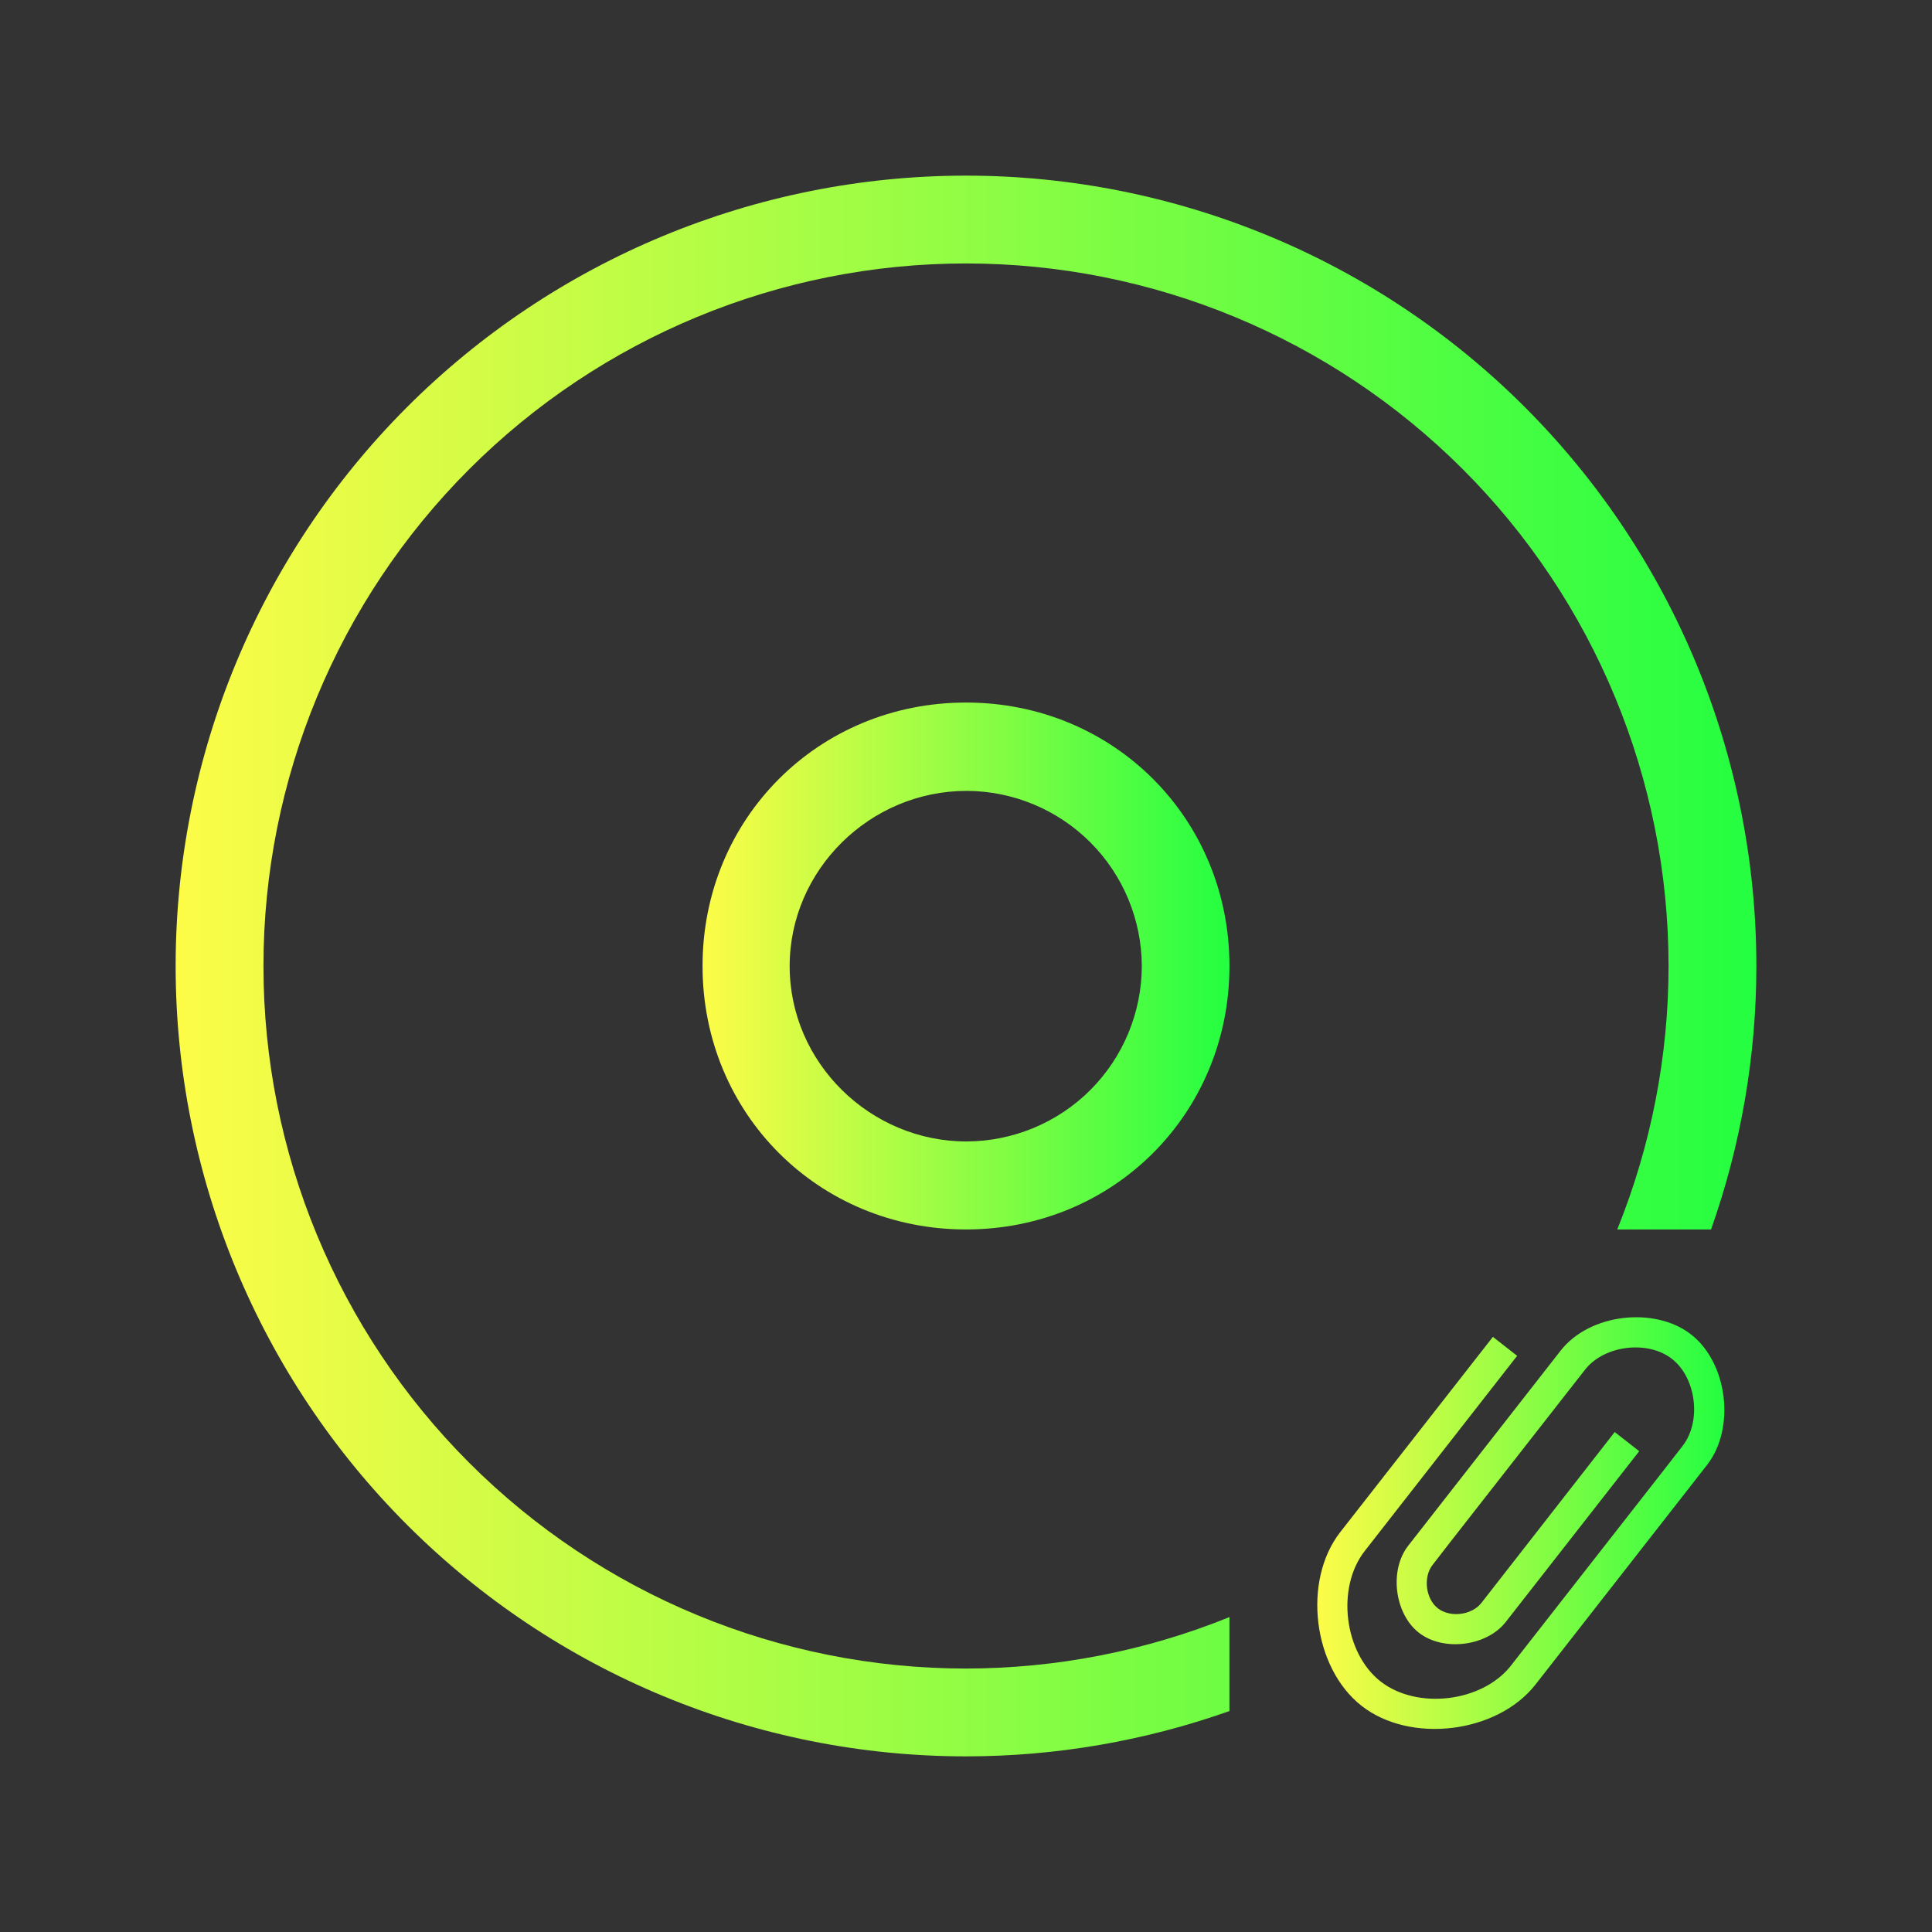 <svg width="22" height="22" viewBox="0 0 22 22" fill="none" xmlns="http://www.w3.org/2000/svg">
<rect x="0" y="0" width="22" height="22" fill="#333333" stroke="none"/>
<path d="M18.479 15.009C18.757 14.975 19.049 15.033 19.257 15.196C19.674 15.521 19.764 16.264 19.439 16.681L19.222 16.959L17.485 19.182C17.05 19.738 16.061 19.86 15.505 19.425C14.95 18.991 14.828 18.002 15.262 17.446L17 15.223L17.276 15.439L15.54 17.662C15.214 18.079 15.305 18.822 15.721 19.147C16.138 19.473 16.881 19.383 17.206 18.966L18.944 16.743L19.16 16.465C19.377 16.187 19.317 15.691 19.039 15.474C18.762 15.257 18.266 15.319 18.049 15.597L17.833 15.873L16.529 17.541L16.313 17.82C16.204 17.959 16.234 18.206 16.373 18.314C16.512 18.423 16.759 18.393 16.868 18.254L18.387 16.307L18.666 16.525L17.146 18.47C16.929 18.748 16.435 18.809 16.157 18.592C15.879 18.375 15.818 17.88 16.035 17.602L16.253 17.323L17.772 15.379C17.935 15.171 18.201 15.043 18.479 15.009Z" fill="url(#paint0_linear_9_5939)"/>
<path d="M11 8C9.32 8 8 9.32 8 11C8 12.68 9.32 14 11 14C12.68 14 14 12.68 14 11C14 9.32 12.68 8 11 8ZM11.006 9.006C11.535 9.007 12.042 9.218 12.416 9.592C12.79 9.966 13 10.473 13.002 11.002C13 11.531 12.79 12.038 12.416 12.412C12.042 12.786 11.535 12.996 11.006 12.998C9.908 12.998 8.992 12.101 8.992 11.002C8.992 9.904 9.908 9.006 11.006 9.006Z" fill="url(#paint1_linear_9_5939)"/>
<path d="M10.99 2C8.605 2.003 6.318 2.952 4.632 4.639C2.947 6.327 2 8.615 2 11C2 13.387 2.948 15.676 4.636 17.364C6.324 19.052 8.613 20 11 20C12.022 20 13.036 19.825 14 19.484V18.414C13.047 18.8 12.028 18.999 11 19C8.878 19 6.843 18.157 5.343 16.657C3.843 15.157 3 13.122 3 11C3 8.878 3.843 6.843 5.343 5.343C6.843 3.843 8.878 3 11 3C13.121 3 15.156 3.843 16.657 5.343C18.157 6.843 19 8.878 19 11C19 12.028 18.801 13.047 18.416 14H19.484C19.825 13.037 20 12.022 20 11C20 9.818 19.767 8.648 19.315 7.556C18.862 6.464 18.2 5.472 17.364 4.636C16.528 3.8 15.536 3.137 14.444 2.685C13.352 2.233 12.182 2 11 2C10.996 2 10.993 2 10.99 2Z" fill="url(#paint2_linear_9_5939)"/>
<defs>
<linearGradient id="paint0_linear_9_5939" x1="15" y1="17.343" x2="19.636" y2="17.343" gradientUnits="userSpaceOnUse">
<stop stop-color="#FDFC47"/>
<stop offset="1" stop-color="#24FE41"/>
</linearGradient>
<linearGradient id="paint1_linear_9_5939" x1="8" y1="11" x2="14" y2="11" gradientUnits="userSpaceOnUse">
<stop stop-color="#FDFC47"/>
<stop offset="1" stop-color="#24FE41"/>
</linearGradient>
<linearGradient id="paint2_linear_9_5939" x1="2" y1="11" x2="20" y2="11" gradientUnits="userSpaceOnUse">
<stop stop-color="#FDFC47"/>
<stop offset="1" stop-color="#24FE41"/>
</linearGradient>
</defs>
</svg>
